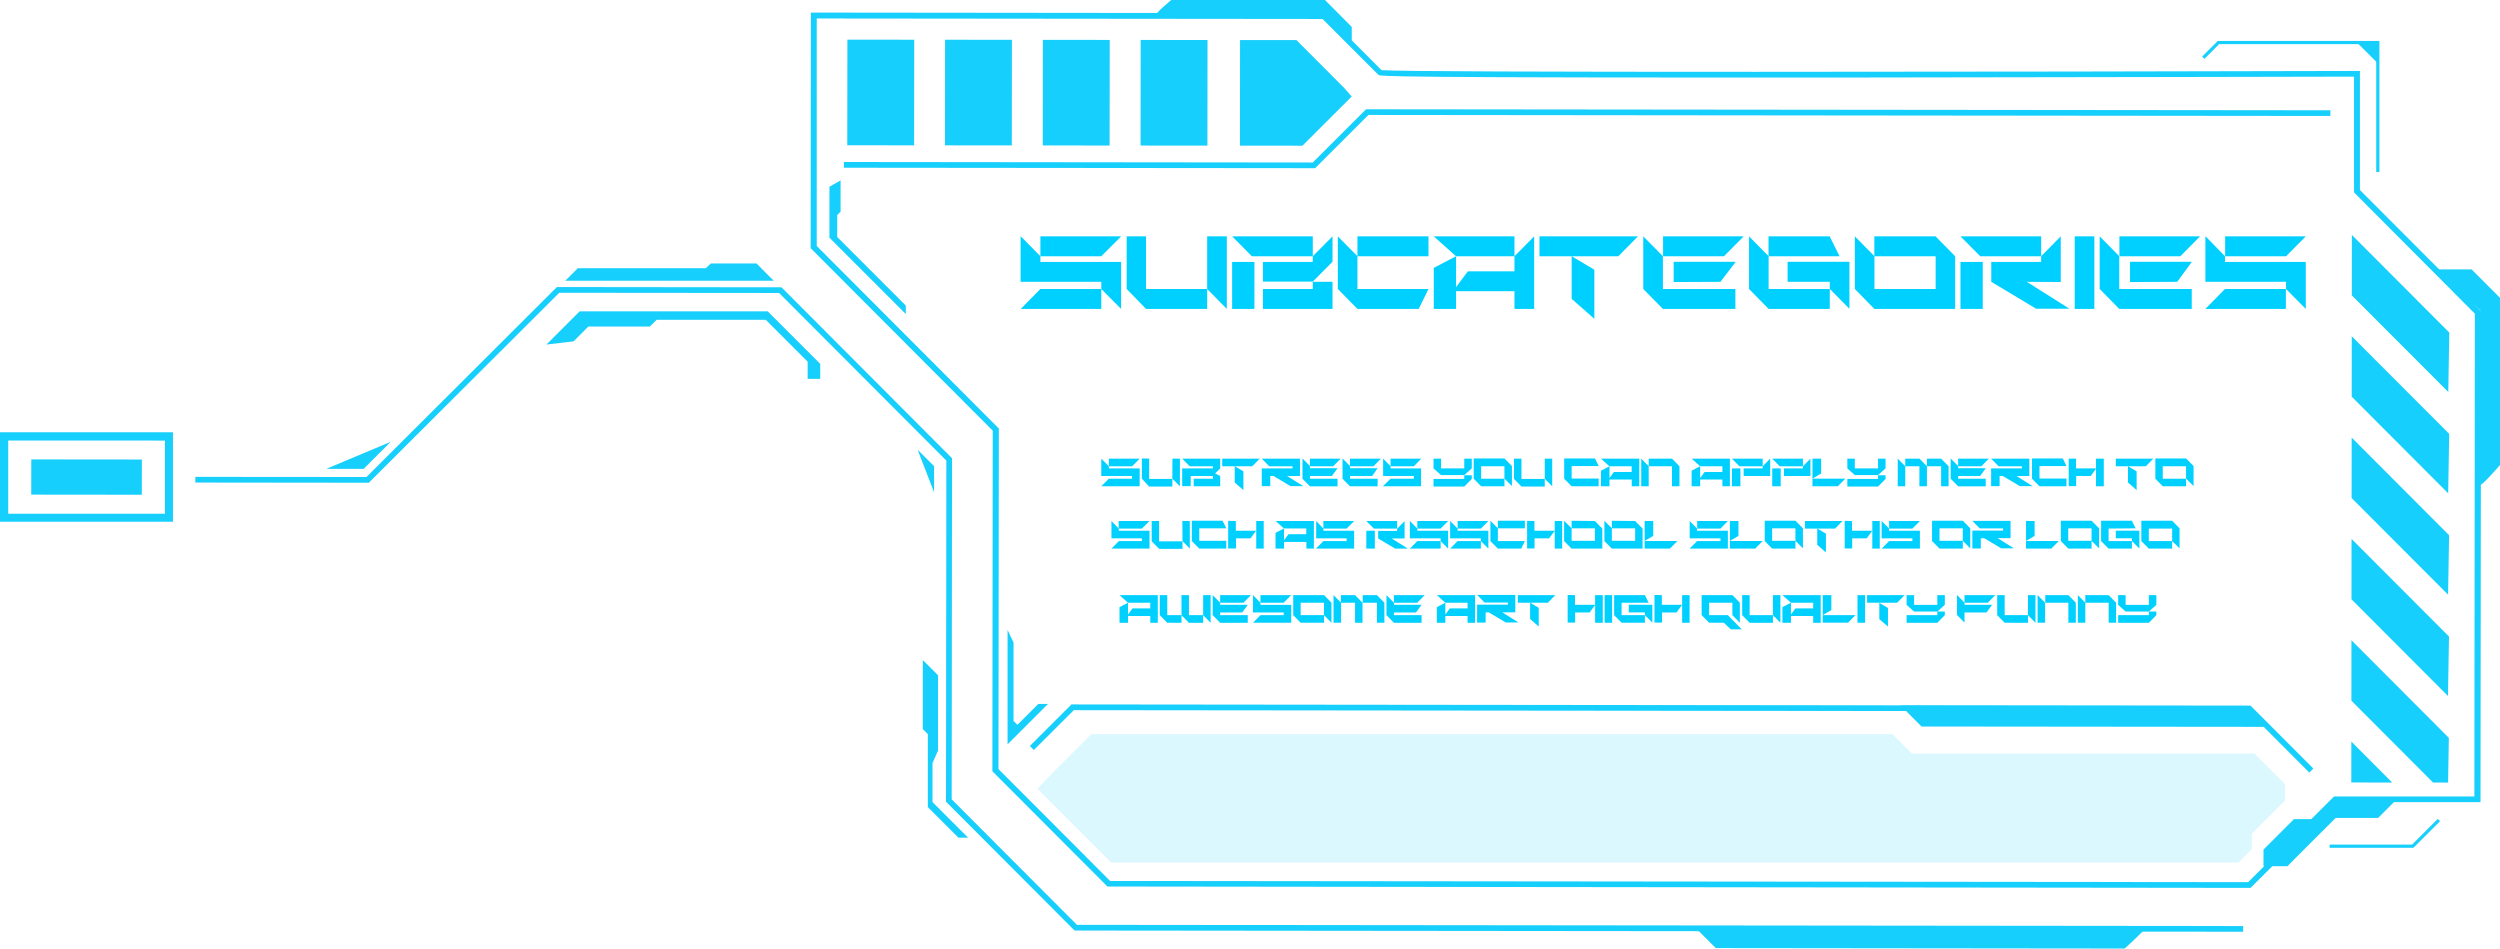 <svg xmlns="http://www.w3.org/2000/svg" viewBox="0 0 492.6 186.9"><defs><style>.cls-1{fill:#17cffc;}.cls-2{opacity:0.15;}.cls-3{fill:#00d0ff;}</style></defs><title>divider_subtrees</title><g id="Layer_2" data-name="Layer 2"><g id="Layer_1-2" data-name="Layer 1"><path class="cls-1" d="M218.44,174.68h-.23l-22.5-22.54-.17-.17.07-67.11L159.9,49.07l-.17-.16.05-46.43,101,.11H261l11.21,11.23c5.16.51,127.52.33,192.14.16H465l0,23.46,23.69,23.74.17.16-.1,96.71-28.38,0-16.93,16.9Zm269.11-17.75.1-95.12L464,38.07l-.16-.17,0-22.8c-5.54,0-50.7.13-95.38.17-96.27.07-96.57-.24-96.87-.53l-11-11-99.66-.1,0,44.83,35.71,35.79.17.17-.07,67.11,22,22.05,224.23.23,16.93-16.89Z"/><polygon class="cls-1" points="482.61 65.53 463.41 46.29 463.4 58.2 482.41 77.24 482.61 65.53"/><polygon class="cls-1" points="482.59 85.49 463.39 66.26 463.38 78.16 482.39 97.21 482.59 85.49"/><polygon class="cls-1" points="482.57 105.46 463.37 86.22 463.36 98.13 482.37 117.18 482.57 105.46"/><polygon class="cls-1" points="482.55 125.42 463.35 106.19 463.34 118.09 482.35 137.14 482.55 125.42"/><polygon class="cls-1" points="463.33 126.16 463.32 138.06 479.41 154.19 482.37 154.2 482.52 145.39 463.33 126.16"/><polygon class="cls-1" points="463.31 146.12 463.3 154.18 471.36 154.19 463.31 146.12"/><path class="cls-1" d="M479.74,53.08H487l5.62,5.63,0,32.9s-3.62,4.18-3.9,3.9,0-34.34,0-34.34Z"/><path class="cls-1" d="M472,157.75l-3.42,3.42s-8.3,0-8.35,0-9.52,9.51-9.52,9.51H446v-3.28l6-6h4.26l3.5-3.5Z"/><polygon class="cls-1" points="455.03 152.23 455.82 151.43 443.46 139.05 443.23 139.05 211.12 138.8 202.92 146.99 203.71 147.78 211.58 139.93 443 140.17 455.03 152.23"/><polygon class="cls-1" points="446.84 143.22 378.62 143.15 374.5 139.02 442.95 139.09 446.84 143.22"/><path class="cls-1" d="M266.35,8.71V5.31L261.08,0l-30.3,0s-3.22,2.66-2.94,2.94,33.41,0,33.41,0Z"/><polygon class="cls-1" points="441.99 183.59 441.99 182.47 212.2 182.23 187.52 157.5 187.59 90.3 187.43 90.13 153.98 56.61 153.74 56.61 109.72 56.56 109.56 56.73 72.21 93.99 38.49 93.96 38.49 95.08 72.68 95.12 72.84 94.95 110.19 57.69 153.51 57.73 186.47 90.76 186.4 157.97 186.56 158.13 211.73 183.35 211.96 183.35 441.99 183.59"/><rect class="cls-1" x="6.15" y="90.54" width="21.79" height="6.94" transform="translate(34 188.03) rotate(-179.94)"/><path class="cls-1" d="M0,102.8,0,85.17l34.08,0,0,17.63Zm1.62-16,0,14.43,30.88,0,0-14.42Z"/><path class="cls-1" d="M334.19,182.92l3.89,3.89,80.57.09s4.17-3.77,3.77-3.77Z"/><polygon class="cls-1" points="259.13 33.14 269.64 22.65 459.18 22.85 459.18 21.73 269.17 21.53 258.66 32.02 166.28 31.92 166.28 33.05 259.13 33.14"/><polygon class="cls-1" points="264.79 17.26 255.45 7.9 244.34 7.89 244.32 28.7 256.63 28.71 266.34 19.02 264.79 17.26"/><rect class="cls-1" x="224.74" y="7.87" width="13.17" height="20.81" transform="translate(462.64 36.8) rotate(-179.94)"/><rect class="cls-1" x="205.48" y="7.85" width="13.17" height="20.81" transform="translate(424.11 36.74) rotate(-179.94)"/><rect class="cls-1" x="186.22" y="7.83" width="13.17" height="20.81" transform="translate(385.58 36.68) rotate(-179.94)"/><rect class="cls-1" x="166.95" y="7.81" width="13.17" height="20.81" transform="translate(347.06 36.62) rotate(-179.94)"/><g class="cls-2"><polygon class="cls-1" points="207.31 152.36 215.02 144.65 372.9 144.65 376.71 148.47 444.2 148.47 450.27 154.53 450.27 157.71 443.69 164.29 443.69 167.31 441.04 169.97 218.96 169.97 204.41 155.42 207.31 152.36"/></g><polygon class="cls-1" points="107.67 67.89 114.2 61.35 151.27 61.35 161.62 71.7 161.62 74.65 159.14 74.65 159.14 71.27 150.88 63.01 129.39 63.01 128.05 64.34 115.93 64.34 113.02 67.26 107.67 67.89"/><path class="cls-1" d="M111.6,55.1l2.25-2.25h25.22l1-.94h9s3.34,3.4,3.4,3.4h-41.1Z"/><polyline class="cls-1" points="180.9 88.7 184.05 91.85 184.05 97 180.9 88.86"/><polygon class="cls-1" points="64.28 92.39 71.65 92.39 76.99 87.05 64.28 92.39"/><polygon class="cls-1" points="468.84 33.88 468.21 33.88 468.21 8.7 437.25 8.7 434.35 11.6 433.91 11.15 436.99 8.07 468.84 8.07 468.84 33.88"/><polygon class="cls-1" points="464.43 8.39 468.62 12.57 468.62 8.26 464.43 8.39"/><polygon class="cls-1" points="163.43 36.8 163.43 46.83 178.48 61.88 178.48 60.21 164.96 46.69 164.96 42.38 165.63 41.71 165.63 35.54 163.43 36.8"/><polygon class="cls-1" points="198.53 124.12 198.53 146.67 206.5 138.7 204.59 138.7 200.47 142.82 199.71 142.06 199.71 126.62 198.53 124.12"/><polygon class="cls-1" points="183.74 150.37 183.74 158.04 190.76 165.06 188.85 165.06 182.82 159.03 182.82 144.65 181.83 143.66 181.83 130.06 184.83 133.06 184.83 147.89 183.74 150.37"/><polygon class="cls-1" points="475.54 167.05 459.03 167.05 459.03 166.42 475.28 166.42 480.34 161.36 480.79 161.8 475.54 167.05"/><path class="cls-3" d="M205,50.49v1.12H220.9v9.26L217,56.94V55.53h-15.9v-9Zm-3.87,10.38L205,56.94h12v3.93Zm19.79-14.3L217,50.49H205V46.57Z"/><path class="cls-3" d="M225.81,46.57V56.94h12.05v3.93H225.81L222,56.94V46.57Zm12.05,0h3.87v14.3l-3.87-3.93Z"/><path class="cls-3" d="M242.78,46.57h15.89v3.92h-12Zm0,14.3V51.61h4.39v9.26Zm19.78-14.3v5l-3.89,3.92h-9.82V51.61h9.82V50.49ZM248.85,56.94h9.82V55.53h3.89v5.34H248.85Z"/><path class="cls-3" d="M267.47,56.94h14l-1.93,3.93H267.47l-3.86-3.93V46.57l3.86,3.92Zm14-10.37v3.92h-14V46.57Z"/><path class="cls-3" d="M298.41,50.49l3.88-3.92v14.3h-3.88V57.38H286.9v3.49h-4.39V52.78l4.39-2.29v6.09l2.33-3.12h9.18Zm0-3.92v3.92H286.9l-4.39-3.92Z"/><path class="cls-3" d="M322.74,46.57l-3.86,3.92H303.34V46.57Zm-8.59,16.25-4.47-3.93v-8.4l4.47,2.65Z"/><path class="cls-3" d="M327.66,50.49v6.45h14.28v3.93H327.66l-3.87-3.93V46.57Zm15.92-3.92-3.89,3.92h-12V46.57Zm-13.8,9V51.59H342L339,55.53Z"/><path class="cls-3" d="M348.49,50.49v6.45h12.05v3.93H348.49l-3.86-3.93V46.57l3.84,3.9,0-3.9h12.05l1.94,3.92Zm15.92,1.1,0,0,0,9.26-3.87-3.93V55.53h-8.31V51.59Z"/><path class="cls-3" d="M381.38,46.57l3.86,3.92V60.87H369.32l-3.84-3.93,0-10.37,3.86,3.92v6.45h12.06V50.49H369.32V46.57Z"/><path class="cls-3" d="M386.29,46.57h15.9v3.92h-12Zm0,14.3V51.61h4.39v9.26Zm13.08-5.34,8.38,5.3H401.2l-8.84-5.3V51.61h9.83V50.49l3.86-3.92v9Z"/><path class="cls-3" d="M412.67,46.57v14.3H408.8V46.57Z"/><path class="cls-3" d="M417.58,50.49v6.45h14.28v3.93H417.58l-3.86-3.93V46.57Zm15.92-3.92-3.89,3.92h-12V46.57Zm-13.8,9V51.59h12.18L429,55.53Z"/><path class="cls-3" d="M438.41,50.49v1.12h15.92v9.26l-3.89-3.93V55.53H434.55v-9Zm-3.86,10.38,3.86-3.93h12v3.93Zm19.78-14.3-3.89,3.92h-12V46.57Z"/><path class="cls-3" d="M218.49,91.87v.42h6.07v3.53H217l1.47-1.49h4.59v-.54H217V90.37Zm6.07-1.5-1.48,1.5h-4.59v-1.5Z"/><path class="cls-3" d="M226.43,90.37v4H231v1.49h-4.59L225,94.33v-4Zm4.59,0h1.47v5.45L231,94.33Z"/><path class="cls-3" d="M240.43,90.37v1.92l-1,1,1,.52v2h-5.22V94.33H239v-.54h-4.38v2h-1.68V92.29H239v-.42h-4.58l-1.48-1.5Z"/><path class="cls-3" d="M248.22,90.37l-1.47,1.5h-5.92v-1.5ZM245,96.57l-1.71-1.5v-3.2l1.71,1Z"/><path class="cls-3" d="M250.29,93.79v2h-1.67V92.29h6.06v-.42h-4.59l-1.47-1.5h7.53v3.42H253.6l3.2,2h-2.5l-3.37-2Z"/><path class="cls-3" d="M262.44,93.79h-4.33v.54h5.44v1.49h-5.44l-1.47-1.49v-4l1.47,1.5v.42h5.45Zm1.73-3.42-1.48,1.5h-4.58v-1.5Z"/><path class="cls-3" d="M270.38,93.79H266v.54h5.45v1.49H266l-1.47-1.49v-4l1.47,1.5v.42h5.45Zm1.73-3.42-1.48,1.5H266v-1.5Z"/><path class="cls-3" d="M274,91.87v.42H280v3.53h-7.53L274,94.33h4.58v-.54h-6.05V90.37Zm6.06-1.5-1.48,1.5H274v-1.5Z"/><path class="cls-3" d="M290,90.37v1.92l-1.48,1.32h-4.58l-1.48-1.32V90.37h1.48v1.92h4.58V90.37Zm-7.54,4h6.06v-.72H290v.72l-1.48,1.49h-6.06Z"/><path class="cls-3" d="M296.44,95.82h-4.59l-1.47-1.49v-4h6.06l1.47,1.5v3.95l-1.48-1.49V91.87h-4.59v2.46h4.59Z"/><path class="cls-3" d="M299.79,90.37v4h4.59v1.49h-4.59l-1.47-1.49v-4Zm4.59,0h1.47v5.45l-1.47-1.49Z"/><path class="cls-3" d="M315,95.82h-5.32l-1.47-1.49v-4h6.07l.73,1.5h-5.33v2.46H315Z"/><path class="cls-3" d="M315.45,90.37H323v5.45h-1.48V94.49h-4.39v1.33h-1.67V92.74l1.67-.87v2.32L318,93h3.5V91.87h-4.39Z"/><path class="cls-3" d="M323.39,95.82V90.37l1.47,1.5v3.95Zm6.06-5.45,1.47,1.5v3.95h-1.47V91.87h-4.59v-1.5Z"/><path class="cls-3" d="M333.32,90.37h7.54v5.45h-1.48V94.49H335v1.33h-1.68V92.74l1.68-.87v2.32l.88-1.19h3.5V91.87H335Z"/><path class="cls-3" d="M341.26,90.37h6.06v1.5h-4.59Zm0,5.45V92.29h1.67v3.53Zm6.06-3.95,1.48-1.5v3.42h-5.23v-1.5h3.75Z"/><path class="cls-3" d="M349.2,90.37h6.05v1.5h-4.58Zm0,5.45V92.29h1.67v3.53Zm6.05-3.95,1.48-1.5v3.42h-5.22v-1.5h3.74Z"/><path class="cls-3" d="M358.83,90.37v2.94l-1.7,1V90.37Zm-1.7,3.95h6.47l-1.48,1.49h-5Z"/><path class="cls-3" d="M371.53,90.37v1.92l-1.48,1.32h-4.58L364,92.29V90.37h1.47v1.92h4.58V90.37Zm-7.53,4h6.05v-.72h1.48v.72l-1.48,1.49H364Z"/><path class="cls-3" d="M373.93,95.82V90.37l1.48,1.5v3.95Zm1.48-5.45h2.8l1.47,1.5v3.95H378.2V91.87h-2.79Zm7.07,0,1.47,1.5v3.95h-1.47V91.87h-2.8v-1.5Z"/><path class="cls-3" d="M390.16,93.79h-4.33v.54h5.44v1.49h-5.44l-1.47-1.49v-4l1.47,1.5v.42h5.45Zm1.73-3.42-1.48,1.5h-4.58v-1.5Z"/><path class="cls-3" d="M394,93.79v2h-1.67V92.29h6.06v-.42h-4.59l-1.47-1.5h7.53v3.42h-2.54l3.19,2H398l-3.37-2Z"/><path class="cls-3" d="M407.18,95.82h-5.32l-1.47-1.49v-4h6.06l.74,1.5h-5.33v2.46h5.32Z"/><path class="cls-3" d="M409.06,90.37v1.92h4l-1.11,1.5h-2.86v2h-1.47V90.37Zm4,0h1.47v5.45H413V90.37Z"/><path class="cls-3" d="M424.29,90.37l-1.47,1.5H416.9v-1.5ZM421,96.57l-1.7-1.5v-3.2l1.7,1Z"/><path class="cls-3" d="M430.75,95.82h-4.59l-1.47-1.49v-4h6.06l1.47,1.5v3.95l-1.48-1.49V91.87h-4.59v2.46h4.59Z"/><path class="cls-3" d="M220.44,104.15v.43h6.06v3.52H219l1.47-1.49H225v-.54H219v-3.41Zm6.06-1.49L225,104.15h-4.58v-1.49Z"/><path class="cls-3" d="M228.38,102.66v4H233v1.49h-4.59l-1.48-1.49v-4Zm4.59,0h1.47v5.44L233,106.61Z"/><path class="cls-3" d="M241.63,108.1h-5.32l-1.47-1.49v-4h6.06l.74,1.49h-5.33v2.46h5.32Z"/><path class="cls-3" d="M243.51,102.66v1.91h4l-1.11,1.5h-2.86v2H242v-5.44Zm4,0H249v5.44h-1.47v-5.44Z"/><path class="cls-3" d="M251.35,102.66h7.54v5.44h-1.48v-1.32H253v1.32h-1.67V105l1.67-.87v2.32l.89-1.19h3.5v-1.13H253Z"/><path class="cls-3" d="M260.76,104.15v.43h6.06v3.52h-7.53l1.47-1.49h4.58v-.54h-6v-3.41Zm6.06-1.49-1.48,1.49h-4.58v-1.49Z"/><path class="cls-3" d="M269.22,102.66h6.06v1.49H270.7Zm0,5.44v-3.52h1.68v3.52Zm5-2,3.19,2h-2.5l-3.36-2v-1.49h3.74v-.43l1.47-1.49v3.41Z"/><path class="cls-3" d="M279.27,104.15v.43h6.07v3.52l-1.48-1.49v-.54H277.8v-3.41Zm-1.47,3.95,1.47-1.49h4.59v1.49Zm7.54-5.44-1.48,1.49h-4.59v-1.49Z"/><path class="cls-3" d="M287.21,104.15v.43h6.06v3.52l-1.48-1.49v-.54h-6.05v-3.41Zm-1.47,3.95,1.47-1.49h4.58v1.49Zm7.53-5.44-1.48,1.49h-4.58v-1.49Z"/><path class="cls-3" d="M295.14,106.61h5.33l-.73,1.49h-4.6l-1.47-1.49v-4l1.47,1.49Zm5.32-4v1.49h-5.32v-1.49Z"/><path class="cls-3" d="M302.34,102.66v1.91h4l-1.11,1.5h-2.86v2h-1.47v-5.44Zm4,0h1.47v5.44h-1.47v-5.44Z"/><path class="cls-3" d="M314.25,102.66l1.47,1.49v3.95h-6.06l-1.47-1.49v-4l1.48,1.49v2.46h4.59v-2.46h-4.59v-1.49Z"/><path class="cls-3" d="M322.18,102.66l1.48,1.49v3.95h-6.07l-1.46-1.49v-4l1.47,1.49v2.46h4.59v-2.46h-4.59v-1.49Z"/><path class="cls-3" d="M325.75,102.66v2.93l-1.69,1v-3.94Zm-1.69,3.94h6.46l-1.47,1.49h-5Z"/><path class="cls-3" d="M334.39,104.15v.43h6.07v3.52h-7.54l1.47-1.49H339v-.54h-6.06v-3.41Zm6.07-1.49L339,104.15h-4.59v-1.49Z"/><path class="cls-3" d="M342.55,102.66v2.93l-1.69,1v-3.94Zm-1.69,3.94h6.46l-1.47,1.49h-5Z"/><path class="cls-3" d="M353.78,108.1h-4.59l-1.47-1.49v-4h6.06l1.47,1.49v3.95l-1.48-1.49v-2.46h-4.59v2.46h4.59Z"/><path class="cls-3" d="M363.05,102.66l-1.47,1.49h-5.92v-1.49Zm-3.27,6.19-1.71-1.5v-3.2l1.71,1Z"/><path class="cls-3" d="M364.92,102.66v1.91h4l-1.11,1.5h-2.86v2h-1.47v-5.44Zm4,0h1.47v5.44h-1.47v-5.44Z"/><path class="cls-3" d="M372.23,104.15v.43h6.07v3.52h-7.54l1.47-1.49h4.59v-.54h-6.06v-3.41Zm6.07-1.49-1.48,1.49h-4.59v-1.49Z"/><path class="cls-3" d="M386.76,108.1h-4.59l-1.48-1.49v-4h6.07l1.46,1.49v3.95l-1.47-1.49v-2.46h-4.59v2.46h4.59Z"/><path class="cls-3" d="M390.3,106.07v2h-1.67v-3.52h6.06v-.43H390.1l-1.47-1.49h7.53v3.41h-2.55l3.2,2h-2.5l-3.37-2Z"/><path class="cls-3" d="M400.9,102.66v2.93l-1.69,1v-3.94Zm-1.69,3.94h6.46l-1.47,1.49h-5Z"/><path class="cls-3" d="M412.13,108.1h-4.59l-1.47-1.49v-4h6.06l1.47,1.49v3.95l-1.48-1.49v-2.46h-4.59v2.46h4.59Z"/><path class="cls-3" d="M415.48,104.15v2.46h4.59v1.49h-4.59L414,106.61v-4h6.06l.74,1.49Zm6.06.42h0v3.52l-1.47-1.49v-.54H416.9v-1.5Z"/><path class="cls-3" d="M428,108.1h-4.6l-1.47-1.49v-4H428l1.46,1.49v3.95L428,106.61v-2.46h-4.6v2.46H428Z"/><path class="cls-3" d="M220.59,117.26h7.54v5.45h-1.48v-1.33h-4.39v1.33h-1.67v-3.08l1.67-.87v2.32l.89-1.2h3.5v-1.12h-4.39Z"/><path class="cls-3" d="M230,117.26v3.95h2.8v1.5H230l-1.48-1.5v-3.95Zm4.27,0v3.95h2.8v1.5h-2.81l-1.46-1.49v-3.95Zm2.8,0h1.47v5.45l-1.47-1.5Z"/><path class="cls-3" d="M244.76,120.68h-4.34v.53h5.44v1.5h-5.44l-1.47-1.5v-3.95l1.47,1.5v.41h5.45Zm1.73-3.42-1.48,1.5h-4.59v-1.5Z"/><path class="cls-3" d="M248.36,118.76v.42h6.06v3.53h-7.53l1.47-1.5h4.58v-.53h-6.05v-3.42Zm6.06-1.5-1.48,1.5h-4.58v-1.5Z"/><path class="cls-3" d="M260.89,122.71h-4.6l-1.47-1.5v-3.95h6.07l1.46,1.5v3.95l-1.47-1.5v-2.45h-4.6v2.45h4.6Z"/><path class="cls-3" d="M262.76,122.71v-5.45l1.48,1.5v3.95Zm1.48-5.45H267l1.47,1.5v3.95H267v-3.95h-2.79Zm7.07,0,1.47,1.5v3.95h-1.47v-3.95h-2.8v-1.5Z"/><path class="cls-3" d="M279,120.68h-4.34v.53h5.45v1.5h-5.45l-1.47-1.5v-3.95l1.47,1.5v.41h5.45Zm1.73-3.42-1.48,1.5h-4.59v-1.5Z"/><path class="cls-3" d="M283.12,117.26h7.53v5.45h-1.48v-1.33h-4.38v1.33h-1.67v-3.08l1.67-.87v2.32l.89-1.2h3.49v-1.12h-4.38Z"/><path class="cls-3" d="M292.73,120.68v2h-1.68v-3.53h6.06v-.42h-4.58l-1.48-1.5h7.53v3.42H296l3.19,2h-2.5l-3.36-2Z"/><path class="cls-3" d="M306.46,117.26l-1.47,1.5h-5.92v-1.5Zm-3.27,6.19-1.7-1.49v-3.2l1.7,1Z"/><path class="cls-3" d="M310.33,117.26v1.91h4l-1.11,1.51h-2.86v2h-1.47v-5.45Zm4,0h1.48v5.45H314.3v-5.45Z"/><path class="cls-3" d="M317.65,117.26v5.45h-1.48v-5.45Z"/><path class="cls-3" d="M319.52,118.76v2.45h4.59v1.5h-4.59l-1.47-1.5v-3.95h6.06l.74,1.5Zm6.06.41h0v3.53l-1.47-1.5v-.53h-3.17v-1.51Z"/><path class="cls-3" d="M327.45,117.26v1.91h4l-1.11,1.51h-2.86v2H326v-5.45Zm4,0h1.47v5.45h-1.47v-5.45Z"/><path class="cls-3" d="M340.45,121.21l2.75,2.8h-2.15l-1.39-1.3h-2.89l-1.48-1.5v-3.95h6.07l1.46,1.5v3.95l-1.47-1.5v-2.45h-4.59v2.45Z"/><path class="cls-3" d="M344.75,117.26v3.95h4.59v1.5h-4.59l-1.47-1.5v-3.95Zm4.59,0h1.47v5.45l-1.47-1.5Z"/><path class="cls-3" d="M351.21,117.26h7.54v5.45h-1.48v-1.33h-4.38v1.33h-1.68v-3.08l1.68-.87v2.32l.88-1.2h3.5v-1.12h-4.38Z"/><path class="cls-3" d="M360.85,117.26v2.94l-1.7,1v-3.94Zm-1.7,3.94h6.46l-1.47,1.49h-5Z"/><path class="cls-3" d="M367.49,117.26v5.45H366v-5.45Z"/><path class="cls-3" d="M375.28,117.26l-1.47,1.5h-5.92v-1.5ZM372,123.45,370.3,122v-3.2l1.71,1Z"/><path class="cls-3" d="M383.21,117.26v1.92l-1.48,1.32h-4.58l-1.47-1.32v-1.92h1.47v1.92h4.58v-1.92Zm-7.53,3.95h6.05v-.71h1.48v.71l-1.48,1.5h-6.05Z"/><path class="cls-3" d="M387.09,118.76v.41h5.44l-1.11,1.51h-4.33v2l-1.48-1.5v-3.95Zm6.06-1.5-1.48,1.5h-4.58v-1.5Z"/><path class="cls-3" d="M395,117.26v3.95h4.59v1.5H395l-1.47-1.5v-3.95Zm4.59,0h1.48v5.45l-1.48-1.5Z"/><path class="cls-3" d="M401.49,122.71v-5.45l1.47,1.5v3.95Zm6.06-5.45,1.47,1.5v3.95h-1.47v-3.95H403v-1.5Z"/><path class="cls-3" d="M409.42,122.71v-5.45l1.47,1.5v3.95Zm6.07-5.45,1.47,1.5v3.95h-1.47v-3.95h-4.6v-1.5Z"/><path class="cls-3" d="M424.89,117.26v1.92l-1.48,1.32h-4.58l-1.47-1.32v-1.92h1.47v1.92h4.58v-1.92Zm-7.53,3.95h6.05v-.71h1.48v.71l-1.48,1.5h-6.05Z"/></g></g></svg>